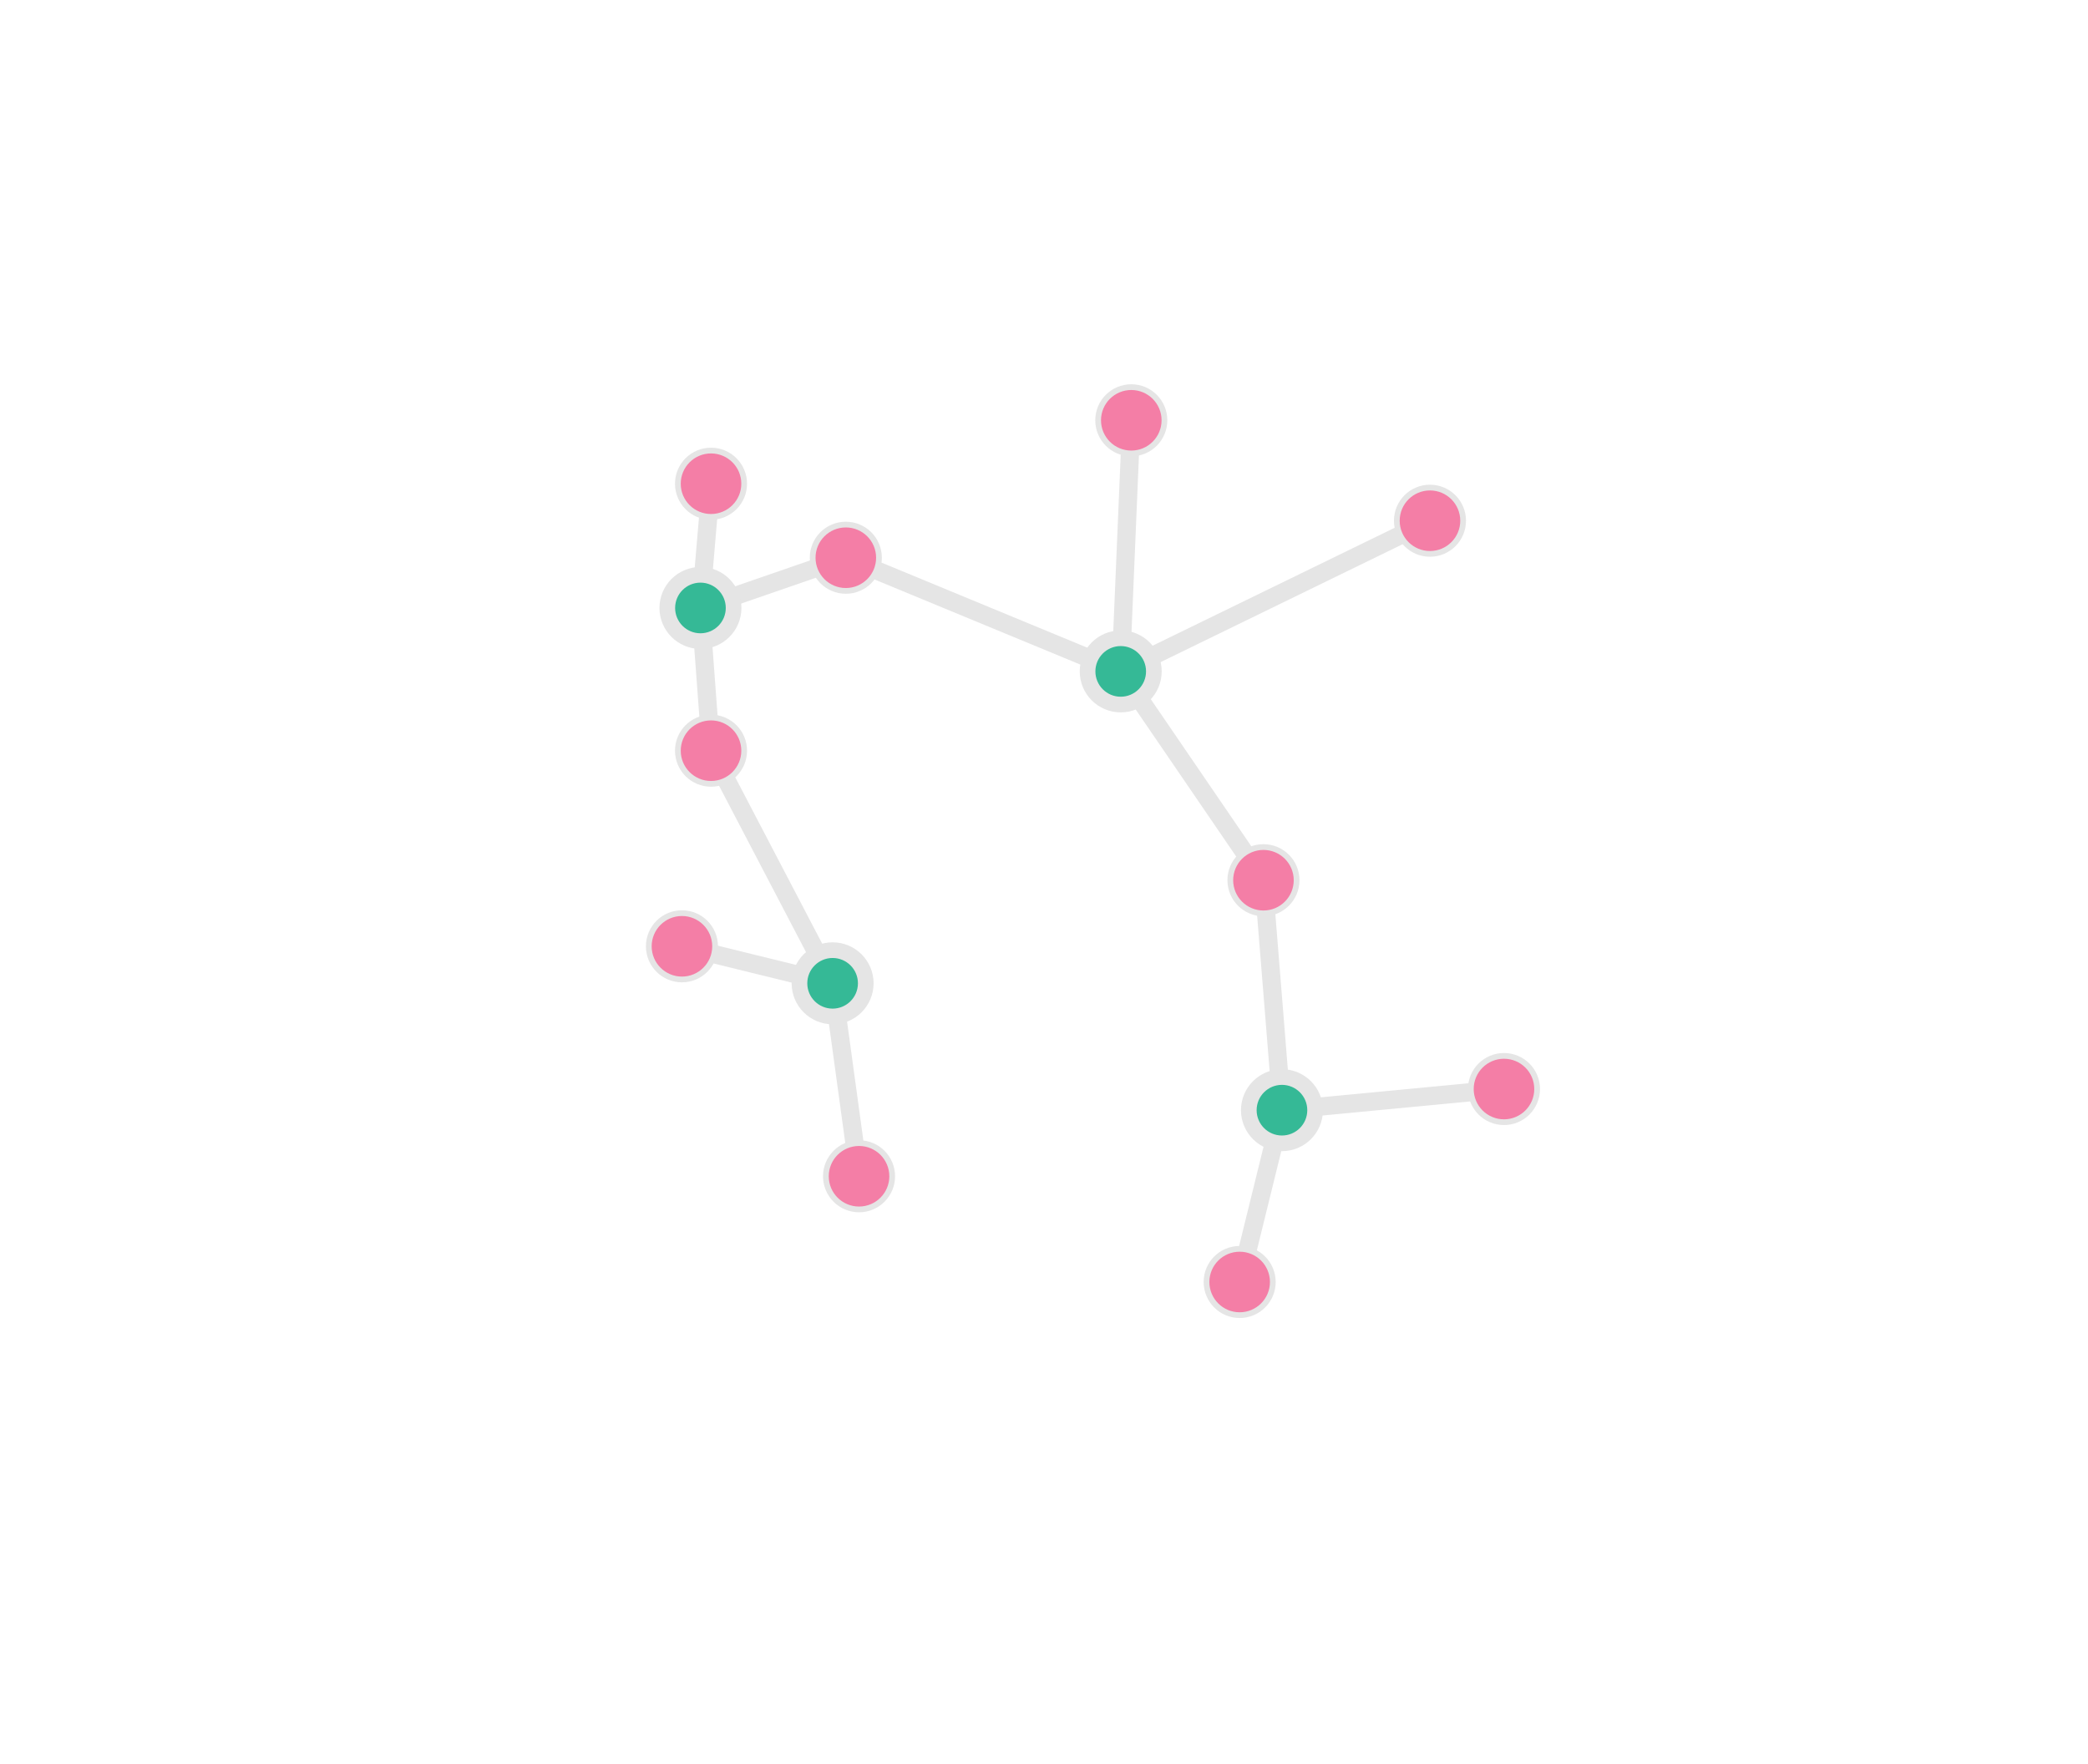 <?xml version="1.0" encoding="UTF-8" standalone="no"?>
<svg
   width="400mm"
   height="338mm"
   version="1.1"
   id="svg1049"
   sodipodi:docname="10.svg"
   inkscape:export-filename="10.pdf"
   inkscape:export-xdpi="400"
   inkscape:export-ydpi="400"
   inkscape:version="1.3 (0e150ed6c4, 2023-07-21)"
   xmlns:inkscape="http://www.inkscape.org/namespaces/inkscape"
   xmlns:sodipodi="http://sodipodi.sourceforge.net/DTD/sodipodi-0.dtd"
   xmlns="http://www.w3.org/2000/svg"
   xmlns:svg="http://www.w3.org/2000/svg">
  <sodipodi:namedview
     id="namedview1051"
     pagecolor="#ffffff"
     bordercolor="#666666"
     borderopacity="1.0"
     inkscape:showpageshadow="2"
     inkscape:pageopacity="0.0"
     inkscape:pagecheckerboard="0"
     inkscape:deskcolor="#d1d1d1"
     inkscape:document-units="mm"
     showgrid="false"
     inkscape:zoom="0.52251984"
     inkscape:cx="359.79495"
     inkscape:cy="732.98652"
     inkscape:window-width="1920"
     inkscape:window-height="1043"
     inkscape:window-x="0"
     inkscape:window-y="0"
     inkscape:window-maximized="1"
     inkscape:current-layer="g1442" />
  <defs
     id="defs1003" />
  <g
     id="g1442"
     transform="translate(-302.454,725.349)">
    <path
       style="fill:none;stroke:#e5e5e5;stroke-width:13.228;stroke-linecap:butt;stroke-linejoin:miter;stroke-opacity:1;stroke-dasharray:none"
       d="m 817.267,-375.123 -7.655,89.949 105.259,-36.362 199.035,82.294 7.655,-181.811"
       id="path1232" />
    <path
       style="fill:#f47ea6;stroke:#e5e5e5;stroke-width:13.228;stroke-linecap:butt;stroke-linejoin:miter;stroke-opacity:1;stroke-dasharray:none;fill-opacity:1"
       d="M 1337.822,-348.33 Z"
       id="path1234" />
    <path
       style="fill:none;stroke:#e5e5e5;stroke-width:13.228;stroke-linecap:butt;stroke-linejoin:miter;stroke-opacity:1;stroke-dasharray:none"
       d="m 1337.822,-348.33 -223.915,109.087 103.345,151.19 13.397,166.501 160.76,-15.31"
       id="path1236" />
    <path
       style="fill:none;stroke:#e5e5e5;stroke-width:13.228;stroke-linecap:butt;stroke-linejoin:miter;stroke-opacity:1;stroke-dasharray:none"
       d="m 1230.649,78.448 -30.621,124.397"
       id="path1238" />
    <path
       style="fill:none;stroke:#e5e5e5;stroke-width:13.228;stroke-linecap:butt;stroke-linejoin:miter;stroke-opacity:1;stroke-dasharray:none"
       d="m 809.612,-285.174 7.655,103.345 88.035,168.415 -109.087,-26.793"
       id="path1240" />
    <path
       style="fill:none;stroke:#e5e5e5;stroke-width:13.228;stroke-linecap:butt;stroke-linejoin:miter;stroke-opacity:1;stroke-dasharray:none"
       d="m 905.302,-13.414 19.138,139.708"
       id="path1242" />
    <g
       id="g407-3"
       transform="translate(-1035.037,-535.904)"
       style="fill:#f47ea6;fill-opacity:1">
      <circle
         style="fill:#f47ea6;fill-opacity:1;stroke:#e5e5e5;stroke-width:4.157;stroke-linecap:butt;stroke-linejoin:round;stroke-miterlimit:10;stroke-dasharray:none;stroke-opacity:1"
         id="path395-5-3-3-35-2-28-0-8-5"
         cx="1949.908"
         cy="214.367"
         r="24.005" />
    </g>
    <g
       id="g407-3-3"
       transform="translate(-1132.641,-396.196)"
       style="fill:#f47ea6;fill-opacity:1">
      <circle
         style="fill:#f47ea6;fill-opacity:1;stroke:#e5e5e5;stroke-width:4.157;stroke-linecap:butt;stroke-linejoin:round;stroke-miterlimit:10;stroke-dasharray:none;stroke-opacity:1"
         id="path395-5-3-3-35-2-28-0-8-5-6"
         cx="1949.908"
         cy="214.367"
         r="24.005" />
    </g>
    <g
       id="g407-3-7"
       transform="translate(-732.656,-302.42)"
       style="fill:#f47ea6;fill-opacity:1">
      <circle
         style="fill:#f47ea6;fill-opacity:1;stroke:#e5e5e5;stroke-width:4.157;stroke-linecap:butt;stroke-linejoin:round;stroke-miterlimit:10;stroke-dasharray:none;stroke-opacity:1"
         id="path395-5-3-3-35-2-28-0-8-5-5"
         cx="1949.908"
         cy="214.367"
         r="24.005" />
    </g>
    <g
       id="g407-3-35"
       transform="translate(-1153.693,-254.575)"
       style="fill:#f47ea6;fill-opacity:1">
      <circle
         style="fill:#f47ea6;fill-opacity:1;stroke:#e5e5e5;stroke-width:4.157;stroke-linecap:butt;stroke-linejoin:round;stroke-miterlimit:10;stroke-dasharray:none;stroke-opacity:1"
         id="path395-5-3-3-35-2-28-0-8-5-62"
         cx="1949.908"
         cy="214.367"
         r="24.005" />
    </g>
    <g
       id="g407-3-9"
       transform="translate(-1025.468,-88.074)"
       style="fill:#f47ea6;fill-opacity:1">
      <circle
         style="fill:#f47ea6;fill-opacity:1;stroke:#e5e5e5;stroke-width:4.157;stroke-linecap:butt;stroke-linejoin:round;stroke-miterlimit:10;stroke-dasharray:none;stroke-opacity:1"
         id="path395-5-3-3-35-2-28-0-8-5-1"
         cx="1949.908"
         cy="214.367"
         r="24.005" />
    </g>
    <g
       id="g407-3-2"
       transform="translate(-749.88,-11.522)"
       style="fill:#f47ea6;fill-opacity:1">
      <circle
         style="fill:#f47ea6;fill-opacity:1;stroke:#e5e5e5;stroke-width:4.157;stroke-linecap:butt;stroke-linejoin:round;stroke-miterlimit:10;stroke-dasharray:none;stroke-opacity:1"
         id="path395-5-3-3-35-2-28-0-8-5-7"
         cx="1949.908"
         cy="214.367"
         r="24.005" />
    </g>
    <g
       id="g407-3-0"
       transform="translate(-558.5,-151.229)"
       style="fill:#f47ea6;fill-opacity:1">
      <circle
         style="fill:#f47ea6;fill-opacity:1;stroke:#e5e5e5;stroke-width:4.157;stroke-linecap:butt;stroke-linejoin:round;stroke-miterlimit:10;stroke-dasharray:none;stroke-opacity:1"
         id="path395-5-3-3-35-2-28-0-8-5-9"
         cx="1949.908"
         cy="214.367"
         r="24.005" />
    </g>
    <g
       id="g407-3-36"
       transform="translate(-612.086,-562.697)"
       style="fill:#f47ea6;fill-opacity:1">
      <circle
         style="fill:#f47ea6;fill-opacity:1;stroke:#e5e5e5;stroke-width:4.157;stroke-linecap:butt;stroke-linejoin:round;stroke-miterlimit:10;stroke-dasharray:none;stroke-opacity:1"
         id="path395-5-3-3-35-2-28-0-8-5-0"
         cx="1949.908"
         cy="214.367"
         r="24.005" />
    </g>
    <g
       id="g407-3-6"
       transform="translate(-828.346,-635.422)"
       style="fill:#f47ea6;fill-opacity:1">
      <circle
         style="fill:#f47ea6;fill-opacity:1;stroke:#e5e5e5;stroke-width:4.157;stroke-linecap:butt;stroke-linejoin:round;stroke-miterlimit:10;stroke-dasharray:none;stroke-opacity:1"
         id="path395-5-3-3-35-2-28-0-8-5-2"
         cx="1949.908"
         cy="214.367"
         r="24.005" />
    </g>
    <g
       id="g407-3-61"
       transform="translate(-1132.641,-589.49)"
       style="fill:#f47ea6;fill-opacity:1">
      <circle
         style="fill:#f47ea6;fill-opacity:1;stroke:#e5e5e5;stroke-width:4.157;stroke-linecap:butt;stroke-linejoin:round;stroke-miterlimit:10;stroke-dasharray:none;stroke-opacity:1"
         id="path395-5-3-3-35-2-28-0-8-5-8"
         cx="1949.908"
         cy="214.367"
         r="24.005" />
    </g>
    <circle
       style="fill:#35b996;fill-opacity:1;stroke:#e5e5e5;stroke-width:11.339;stroke-linecap:butt;stroke-linejoin:round;stroke-miterlimit:10;stroke-dasharray:none;stroke-opacity:1"
       id="path395-5-3-3-35-2-0-7-5-3"
       cx="809.612"
       cy="-285.174"
       r="24.005" />
    <circle
       style="fill:#35b996;fill-opacity:1;stroke:#e5e5e5;stroke-width:11.339;stroke-linecap:butt;stroke-linejoin:round;stroke-miterlimit:10;stroke-dasharray:none;stroke-opacity:1"
       id="path395-5-3-3-35-2-0-7-5-3-7"
       cx="1113.907"
       cy="-239.243"
       r="24.005" />
    <circle
       style="fill:#35b996;fill-opacity:1;stroke:#e5e5e5;stroke-width:11.339;stroke-linecap:butt;stroke-linejoin:round;stroke-miterlimit:10;stroke-dasharray:none;stroke-opacity:1"
       id="path395-5-3-3-35-2-0-7-5-3-9"
       cx="905.302"
       cy="-13.414"
       r="24.005" />
    <circle
       style="fill:#35b996;fill-opacity:1;stroke:#e5e5e5;stroke-width:11.339;stroke-linecap:butt;stroke-linejoin:round;stroke-miterlimit:10;stroke-dasharray:none;stroke-opacity:1"
       id="path395-5-3-3-35-2-0-7-5-3-2"
       cx="1230.649"
       cy="78.448"
       r="24.005" />
  </g>
</svg>
